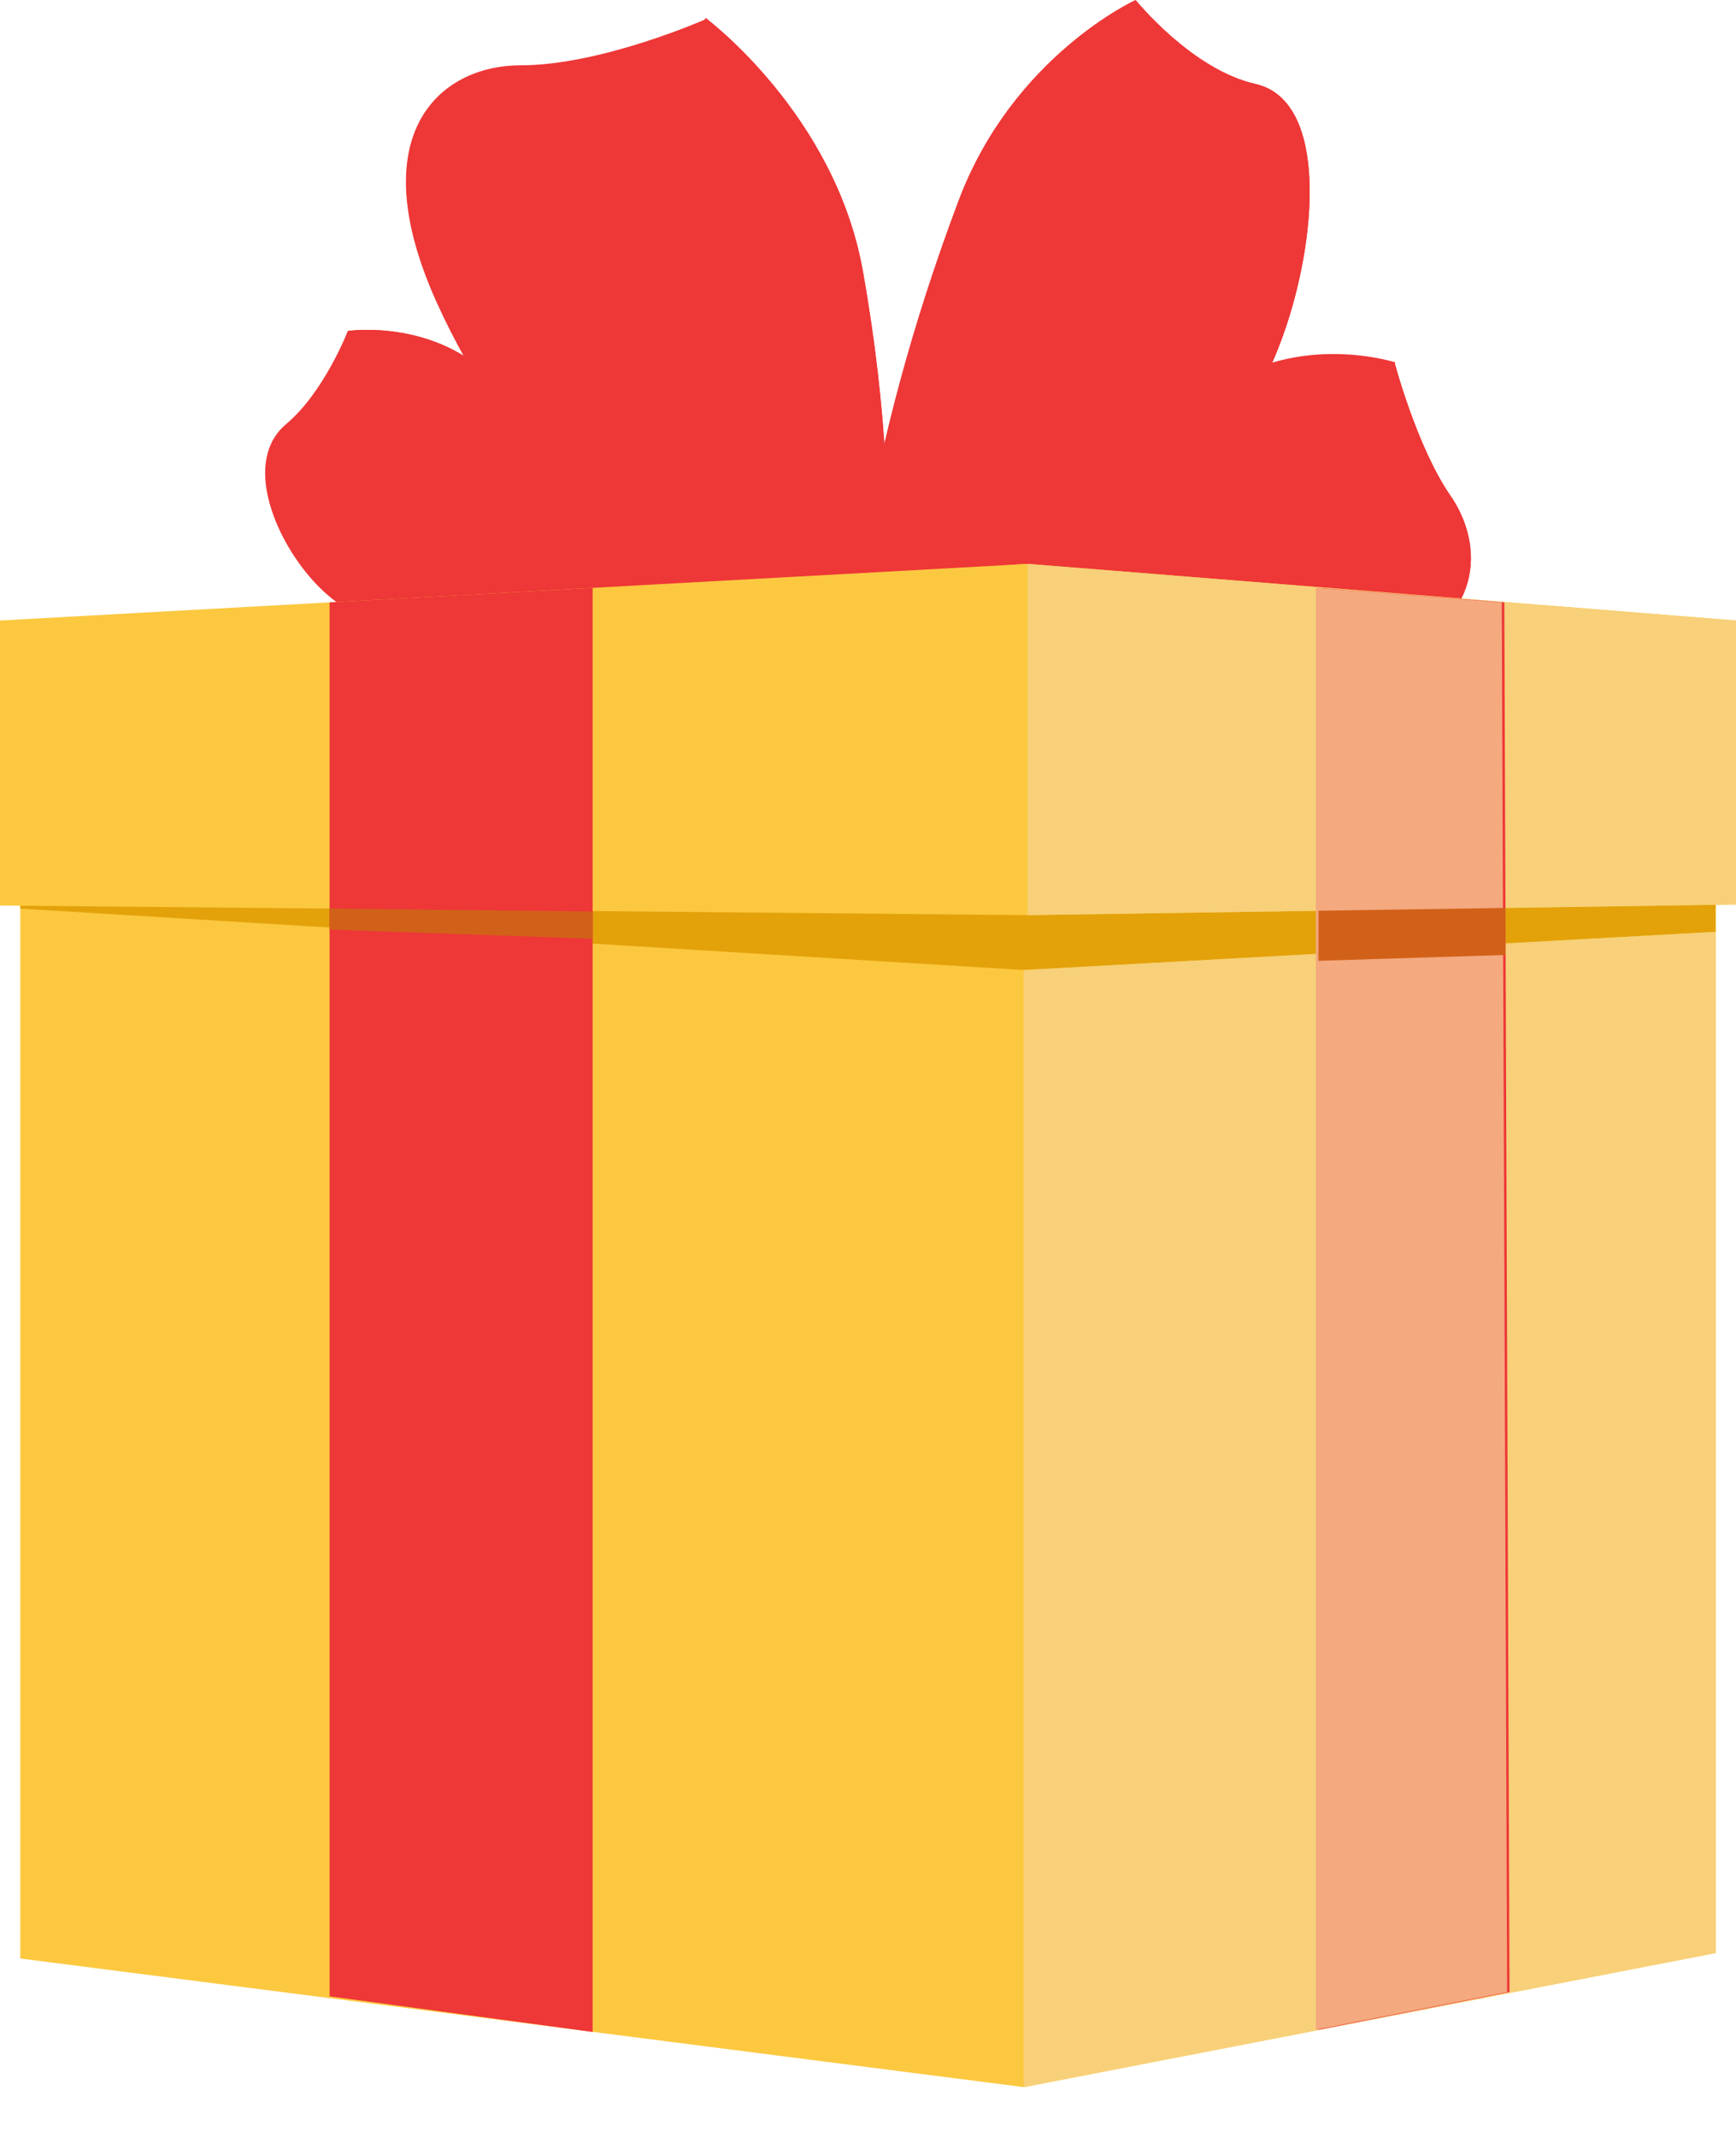 <svg width="13" height="16" viewBox="0 0 13 16" fill="none" xmlns="http://www.w3.org/2000/svg">
<path d="M9.112 2.918C7.99 3.721 7.545 4.534 7.545 4.534C7.545 4.534 8.962 4.556 9.573 4.113C10.184 3.669 10.448 2.713 10.448 2.713C10.448 2.713 9.724 2.479 9.112 2.918L9.112 2.918Z" fill="#EE3737"/>
<path d="M7.909 4.308C8.288 4.039 9.57 3.822 9.95 3.415C10.33 3.007 10.441 2.707 10.441 2.707C10.441 2.707 10.609 3.346 10.862 3.712C11.116 4.078 11.125 4.678 10.326 4.942C9.528 5.205 8.989 4.963 8.628 5.168C8.266 5.373 7.909 4.308 7.909 4.308L7.909 4.308Z" fill="#EE3737"/>
<g style="mix-blend-mode:multiply">
<path d="M7.909 4.308C8.288 4.039 9.57 3.822 9.95 3.415C10.33 3.007 10.441 2.707 10.441 2.707C10.441 2.707 10.609 3.346 10.862 3.712C11.116 4.078 11.125 4.678 10.326 4.942C9.528 5.205 8.989 4.963 8.628 5.168C8.266 5.373 7.909 4.308 7.909 4.308L7.909 4.308Z" fill="#EE3737"/>
</g>
<path d="M3.709 2.857C4.529 3.728 4.796 4.493 4.796 4.493C4.796 4.493 3.452 4.379 3.007 3.898C2.562 3.418 2.605 2.478 2.605 2.478C2.605 2.478 3.261 2.381 3.709 2.857V2.857Z" fill="#EE3737"/>
<g style="mix-blend-mode:multiply">
<path d="M3.709 2.857C4.529 3.728 4.796 4.493 4.796 4.493C4.796 4.493 3.452 4.379 3.007 3.898C2.562 3.418 2.605 2.478 2.605 2.478C2.605 2.478 3.261 2.381 3.709 2.857V2.857Z" fill="#EE3737"/>
</g>
<path d="M4.707 4.401C4.321 3.63 3.366 3.425 2.981 3.083C2.643 2.782 2.605 2.477 2.605 2.477C2.605 2.477 2.429 2.935 2.143 3.175C1.818 3.448 2.052 4.023 2.341 4.344C2.867 4.929 3.473 4.607 3.738 4.851C4.002 5.096 4.707 4.401 4.707 4.401H4.707Z" fill="#EE3737"/>
<path d="M7.179 1.499C6.432 3.48 6.383 4.83 6.383 4.83C6.383 4.83 8.134 3.513 8.536 2.428C8.938 1.343 8.503 0 8.503 0C8.503 0 7.587 0.418 7.179 1.499Z" fill="#EE3737"/>
<path d="M6.461 2.027C6.844 4.174 6.52 5.463 6.52 5.463C6.52 5.463 5.043 3.669 4.841 2.495C4.638 1.321 5.284 0.135 5.284 0.135C5.284 0.135 6.252 0.854 6.461 2.027Z" fill="#EE3737"/>
<g style="mix-blend-mode:multiply">
<path d="M6.461 2.027C6.844 4.174 6.52 5.463 6.52 5.463C6.52 5.463 5.043 3.669 4.841 2.495C4.638 1.321 5.284 0.135 5.284 0.135C5.284 0.135 6.252 0.854 6.461 2.027Z" fill="#EE3737"/>
</g>
<path d="M6.362 4.797C6.231 4.073 5.122 2.242 5.122 1.394C5.122 0.546 5.296 0.139 5.296 0.139C5.296 0.139 4.51 0.489 3.899 0.489C3.288 0.489 2.703 1.009 3.27 2.264C3.838 3.519 4.624 3.994 4.799 4.638C4.973 5.283 6.362 4.797 6.362 4.797V4.797Z" fill="#EE3737"/>
<path d="M6.466 4.619C6.673 3.157 7.867 2.041 8.244 1.21C8.575 0.479 8.504 0 8.504 0C8.504 0 8.923 0.521 9.402 0.629C9.947 0.752 9.865 1.794 9.608 2.512C9.139 3.82 8.198 3.865 7.943 4.45C7.688 5.035 6.466 4.619 6.466 4.619V4.619Z" fill="#EE3737"/>
<g style="mix-blend-mode:multiply">
<path d="M6.466 4.619C6.673 3.157 7.867 2.041 8.244 1.21C8.575 0.479 8.504 0 8.504 0C8.504 0 8.923 0.521 9.402 0.629C9.947 0.752 9.865 1.794 9.608 2.512C9.139 3.82 8.198 3.865 7.943 4.45C7.688 5.035 6.466 4.619 6.466 4.619V4.619Z" fill="#EE3737"/>
</g>
<path d="M7.667 15.627L0.152 14.664V4.839L7.667 4.222V15.627Z" fill="#FCC840"/>
<path d="M12.848 14.623L7.667 15.627V4.222L12.848 4.839V14.623Z" fill="#FCC840"/>
<g style="mix-blend-mode:multiply">
<path d="M7.667 4.51L0.152 4.934V6.803L7.667 7.263L12.848 6.977V4.934L7.667 4.51Z" fill="#E3A20A"/>
</g>
<path d="M7.696 6.852L0 6.78V4.646L7.696 4.222V6.852Z" fill="#FCC840"/>
<path d="M13 6.772L7.695 6.852V4.222L13 4.646V6.772Z" fill="#FCC840"/>
<g style="mix-blend-mode:multiply">
<path d="M12.848 14.623L7.667 15.627V7.263L12.848 6.977V14.623Z" fill="#F7D079"/>
</g>
<g style="mix-blend-mode:multiply">
<path d="M13 6.772L7.695 6.852V4.222L13 4.646V6.772Z" fill="#F7D079"/>
</g>
<path d="M4.438 15.214L2.468 14.947V4.51L4.438 4.402V15.214Z" fill="#EE3737"/>
<g style="mix-blend-mode:multiply">
<path d="M4.438 7.029L2.468 6.96V6.803L4.438 6.825V7.029Z" fill="#D16119"/>
</g>
<path d="M9.873 15.198L11.304 14.915L11.265 4.51L9.873 4.402V15.198Z" fill="#EE3737"/>
<g style="mix-blend-mode:multiply">
<path d="M9.854 15.198L11.286 14.915L11.246 4.51L9.854 4.402V15.198Z" fill="#F4A97F"/>
</g>
<g style="mix-blend-mode:multiply">
<path d="M9.873 6.819L11.274 6.798V7.15L9.873 7.194V6.819Z" fill="#D16119"/>
</g>
</svg>
